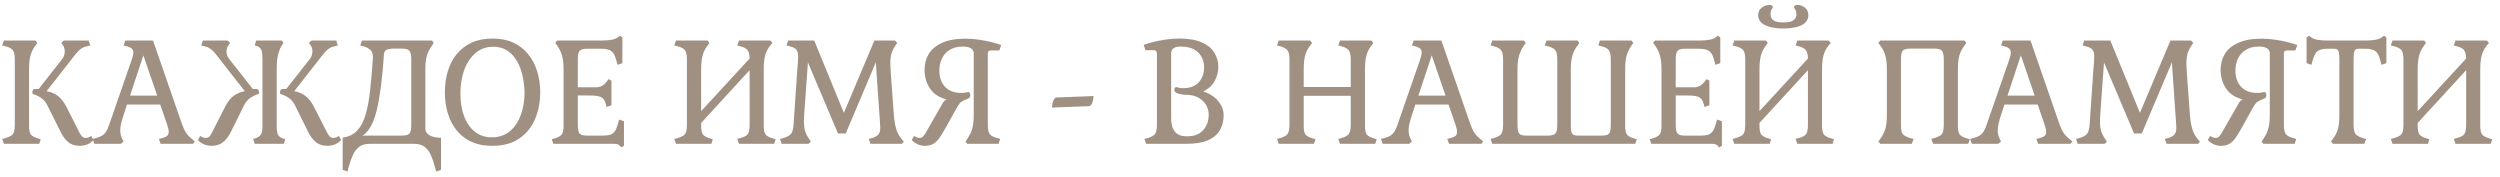 <svg width="226" height="16" viewBox="0 0 226 16" fill="none" xmlns="http://www.w3.org/2000/svg">
<path d="M7.202 13.182C6.795 13.182 6.452 13.074 6.175 12.857C5.906 12.632 5.672 12.315 5.473 11.908L4.29 9.542C4.151 9.256 3.974 9.035 3.757 8.879C3.54 8.723 3.285 8.597 2.99 8.502C2.947 8.485 2.925 8.437 2.925 8.359C2.925 8.29 2.942 8.22 2.977 8.151C3.012 8.082 3.085 8.047 3.198 8.047H3.497L5.616 5.343C5.763 5.161 5.841 4.949 5.85 4.706C5.867 4.463 5.811 4.255 5.681 4.082L5.538 3.874L5.772 3.666H8.008L8.164 4.108L7.852 4.186C7.661 4.221 7.488 4.294 7.332 4.407C7.176 4.511 7.011 4.671 6.838 4.888L4.212 8.242C4.637 8.32 4.988 8.472 5.265 8.697C5.542 8.922 5.789 9.243 6.006 9.659L7.228 12.077C7.297 12.198 7.371 12.294 7.449 12.363C7.527 12.432 7.622 12.467 7.735 12.467C7.822 12.467 7.904 12.454 7.982 12.428C8.069 12.402 8.155 12.354 8.242 12.285L8.45 12.662C8.268 12.853 8.073 12.987 7.865 13.065C7.657 13.143 7.436 13.182 7.202 13.182ZM0.351 13L0.195 12.558L0.507 12.48C0.724 12.411 0.893 12.337 1.014 12.259C1.135 12.181 1.218 12.068 1.261 11.921C1.313 11.765 1.339 11.548 1.339 11.271V5.395C1.339 4.988 1.283 4.706 1.17 4.55C1.057 4.394 0.836 4.273 0.507 4.186L0.195 4.108L0.351 3.666H3.211L3.38 3.874L3.211 4.108C2.994 4.394 2.843 4.697 2.756 5.018C2.669 5.339 2.626 5.759 2.626 6.279V11.362C2.626 11.743 2.678 12.008 2.782 12.155C2.895 12.294 3.103 12.411 3.406 12.506L3.679 12.584L3.549 13H0.351ZM8.53 13L8.374 12.558L8.673 12.48C8.907 12.419 9.093 12.346 9.232 12.259C9.371 12.172 9.488 12.055 9.583 11.908C9.687 11.752 9.782 11.54 9.869 11.271L11.91 5.395C11.953 5.256 11.988 5.139 12.014 5.044C12.04 4.94 12.053 4.845 12.053 4.758C12.053 4.593 12.005 4.472 11.91 4.394C11.815 4.307 11.667 4.238 11.468 4.186L11.169 4.108L11.325 3.666H13.834L16.447 11.206C16.551 11.492 16.655 11.726 16.759 11.908C16.872 12.09 16.997 12.246 17.136 12.376C17.275 12.506 17.435 12.645 17.617 12.792L17.448 13H14.523L14.367 12.558L14.666 12.48C14.865 12.428 15.013 12.363 15.108 12.285C15.203 12.198 15.251 12.073 15.251 11.908C15.251 11.821 15.238 11.73 15.212 11.635C15.186 11.531 15.151 11.41 15.108 11.271L14.484 9.451H11.481L11.169 10.4C11.074 10.695 11 10.95 10.948 11.167C10.896 11.384 10.87 11.583 10.87 11.765C10.87 12.06 10.931 12.324 11.052 12.558L11.169 12.792L10.922 13H8.53ZM11.754 8.645H14.211L12.963 5.005L11.754 8.645ZM29.591 13.182C29.183 13.182 28.841 13.074 28.564 12.857C28.295 12.64 28.057 12.324 27.849 11.908L26.679 9.542C26.54 9.256 26.362 9.035 26.146 8.879C25.929 8.723 25.673 8.597 25.379 8.502C25.353 8.493 25.335 8.476 25.327 8.45C25.318 8.415 25.314 8.385 25.314 8.359C25.314 8.29 25.327 8.22 25.353 8.151C25.387 8.082 25.465 8.047 25.587 8.047H25.873L28.005 5.343C28.152 5.152 28.23 4.94 28.239 4.706C28.256 4.463 28.2 4.255 28.07 4.082L27.927 3.874L28.161 3.666H30.397L30.54 4.108L30.241 4.186C30.05 4.221 29.877 4.294 29.721 4.407C29.565 4.511 29.4 4.671 29.227 4.888L26.601 8.242C27.017 8.32 27.363 8.472 27.641 8.697C27.927 8.922 28.174 9.243 28.382 9.659L29.617 12.077C29.686 12.198 29.76 12.294 29.838 12.363C29.916 12.432 30.011 12.467 30.124 12.467C30.21 12.467 30.293 12.454 30.371 12.428C30.457 12.402 30.544 12.354 30.631 12.285L30.839 12.662C30.657 12.853 30.462 12.987 30.254 13.065C30.046 13.143 29.825 13.182 29.591 13.182ZM19.139 13.182C18.905 13.182 18.684 13.143 18.476 13.065C18.268 12.987 18.073 12.853 17.891 12.662L18.099 12.285C18.194 12.354 18.281 12.402 18.359 12.428C18.437 12.454 18.519 12.467 18.606 12.467C18.727 12.467 18.827 12.432 18.905 12.363C18.983 12.294 19.052 12.198 19.113 12.077L20.348 9.659C20.556 9.243 20.798 8.922 21.076 8.697C21.362 8.472 21.713 8.32 22.129 8.242L19.503 4.888C19.338 4.671 19.173 4.511 19.009 4.407C18.853 4.294 18.679 4.221 18.489 4.186L18.19 4.108L18.333 3.666H20.569L20.803 3.874L20.66 4.082C20.53 4.255 20.469 4.463 20.478 4.706C20.495 4.94 20.577 5.152 20.725 5.343L22.857 8.047H23.143C23.264 8.047 23.338 8.082 23.364 8.151C23.398 8.22 23.416 8.29 23.416 8.359C23.416 8.385 23.411 8.415 23.403 8.45C23.394 8.476 23.377 8.493 23.351 8.502C23.056 8.597 22.8 8.723 22.584 8.879C22.376 9.035 22.198 9.256 22.051 9.542L20.881 11.908C20.673 12.324 20.43 12.64 20.153 12.857C19.884 13.074 19.546 13.182 19.139 13.182ZM23.026 13L22.883 12.558L23.156 12.48C23.381 12.385 23.533 12.263 23.611 12.116C23.689 11.969 23.728 11.687 23.728 11.271V5.395C23.728 4.988 23.697 4.706 23.637 4.55C23.585 4.394 23.472 4.273 23.299 4.186L23.026 4.108L23.156 3.666H25.47L25.626 3.874L25.47 4.108C25.305 4.394 25.188 4.697 25.119 5.018C25.049 5.339 25.015 5.759 25.015 6.279V11.362C25.015 11.743 25.049 12.008 25.119 12.155C25.188 12.294 25.322 12.411 25.522 12.506L25.795 12.584L25.652 13H23.026ZM31.419 15.509L30.977 15.353V12.441C31.532 12.363 31.974 12.146 32.303 11.791C32.632 11.436 32.883 10.95 33.057 10.335C33.239 9.72 33.373 8.987 33.46 8.138C33.555 7.289 33.638 6.331 33.707 5.265C33.724 4.91 33.646 4.658 33.473 4.511C33.308 4.355 33.1 4.247 32.849 4.186L32.563 4.108L32.719 3.666H39.063L39.206 3.874L39.063 4.108C38.846 4.394 38.69 4.697 38.595 5.018C38.499 5.339 38.452 5.759 38.452 6.279V11.635C38.452 11.826 38.521 11.982 38.66 12.103C38.798 12.224 38.976 12.315 39.193 12.376C39.41 12.428 39.635 12.454 39.869 12.454V15.353L39.427 15.509L39.349 15.197C39.227 14.738 39.093 14.343 38.946 14.014C38.798 13.685 38.603 13.433 38.361 13.26C38.127 13.087 37.81 13 37.412 13H33.434C33.044 13 32.727 13.087 32.485 13.26C32.251 13.433 32.056 13.685 31.9 14.014C31.753 14.343 31.614 14.738 31.484 15.197L31.419 15.509ZM32.771 12.259H36.333C36.679 12.259 36.905 12.198 37.009 12.077C37.121 11.956 37.178 11.687 37.178 11.271V5.395C37.178 4.988 37.121 4.719 37.009 4.589C36.905 4.459 36.679 4.394 36.333 4.394H35.54C35.297 4.394 35.102 4.429 34.955 4.498C34.807 4.559 34.725 4.697 34.708 4.914C34.569 7.029 34.357 8.693 34.071 9.906C33.785 11.119 33.352 11.904 32.771 12.259ZM44.52 13.182C43.549 13.182 42.743 12.965 42.102 12.532C41.469 12.099 40.997 11.518 40.685 10.79C40.373 10.053 40.217 9.239 40.217 8.346C40.217 7.679 40.303 7.05 40.477 6.461C40.65 5.872 40.914 5.356 41.27 4.914C41.634 4.463 42.084 4.112 42.622 3.861C43.159 3.61 43.792 3.484 44.52 3.484C45.248 3.484 45.88 3.61 46.418 3.861C46.955 4.112 47.401 4.463 47.757 4.914C48.121 5.356 48.389 5.872 48.563 6.461C48.745 7.05 48.836 7.679 48.836 8.346C48.836 9.239 48.675 10.053 48.355 10.79C48.043 11.518 47.566 12.099 46.925 12.532C46.292 12.965 45.49 13.182 44.52 13.182ZM44.468 12.415C45.092 12.415 45.625 12.237 46.067 11.882C46.509 11.518 46.842 11.033 47.068 10.426C47.302 9.811 47.419 9.13 47.419 8.385C47.419 8.064 47.388 7.718 47.328 7.345C47.276 6.964 47.185 6.591 47.055 6.227C46.925 5.854 46.751 5.521 46.535 5.226C46.318 4.923 46.049 4.68 45.729 4.498C45.408 4.316 45.027 4.225 44.585 4.225C43.952 4.225 43.415 4.42 42.973 4.81C42.531 5.191 42.193 5.703 41.959 6.344C41.733 6.977 41.621 7.679 41.621 8.45C41.621 9.187 41.725 9.854 41.933 10.452C42.149 11.05 42.47 11.527 42.895 11.882C43.319 12.237 43.844 12.415 44.468 12.415ZM56.147 13.325L56.043 13.182C55.948 13.061 55.766 13 55.497 13H50.024L49.881 12.584L50.154 12.506C50.466 12.411 50.674 12.294 50.778 12.155C50.891 12.008 50.947 11.743 50.947 11.362V6.279C50.947 5.75 50.899 5.33 50.804 5.018C50.717 4.706 50.57 4.403 50.362 4.108L50.193 3.874L50.362 3.666H54.34C55.085 3.666 55.579 3.575 55.822 3.393L56.056 3.224L56.264 3.393V5.707L55.822 5.863L55.744 5.564C55.666 5.252 55.575 5.014 55.471 4.849C55.367 4.684 55.228 4.572 55.055 4.511C54.882 4.442 54.639 4.407 54.327 4.407H53.066C52.728 4.407 52.503 4.472 52.39 4.602C52.286 4.723 52.234 4.988 52.234 5.395V7.891H53.885C54.084 7.891 54.262 7.848 54.418 7.761C54.583 7.674 54.747 7.518 54.912 7.293L55.016 7.15L55.276 7.293V9.516L54.834 9.672L54.756 9.373C54.678 9.07 54.535 8.87 54.327 8.775C54.128 8.68 53.798 8.632 53.339 8.632H52.234V11.271C52.234 11.67 52.286 11.934 52.39 12.064C52.503 12.194 52.728 12.259 53.066 12.259H54.47C54.782 12.259 55.025 12.229 55.198 12.168C55.371 12.099 55.51 11.982 55.614 11.817C55.718 11.644 55.809 11.405 55.887 11.102L55.965 10.803L56.407 10.959V13.182L56.147 13.325ZM61.109 13L60.953 12.558L61.266 12.48C61.482 12.411 61.651 12.337 61.773 12.259C61.894 12.181 61.976 12.068 62.02 11.921C62.072 11.765 62.097 11.548 62.097 11.271V5.395C62.097 4.988 62.041 4.706 61.928 4.55C61.816 4.394 61.595 4.273 61.266 4.186L60.953 4.108L61.109 3.666H63.969L64.138 3.874L63.969 4.108C63.753 4.394 63.601 4.697 63.514 5.018C63.428 5.339 63.385 5.759 63.385 6.279V10.049L67.766 5.291C67.757 4.927 67.692 4.671 67.57 4.524C67.458 4.377 67.246 4.264 66.933 4.186L66.647 4.108L66.803 3.666H69.638L69.832 3.874L69.638 4.108C69.412 4.385 69.256 4.689 69.169 5.018C69.083 5.339 69.04 5.759 69.04 6.279V11.362C69.04 11.743 69.096 12.008 69.209 12.155C69.321 12.302 69.538 12.419 69.859 12.506L70.118 12.584L69.989 13H66.803L66.647 12.558L66.933 12.48C67.263 12.393 67.484 12.276 67.597 12.129C67.709 11.973 67.766 11.687 67.766 11.271V6.344L63.385 11.115V11.362C63.385 11.743 63.437 12.008 63.541 12.155C63.653 12.294 63.861 12.411 64.165 12.506L64.438 12.584L64.308 13H61.109ZM70.657 13L70.514 12.558L70.813 12.48C71.143 12.385 71.372 12.259 71.502 12.103C71.632 11.947 71.71 11.67 71.736 11.271L72.087 6.123C72.096 6.088 72.105 6.006 72.113 5.876C72.122 5.737 72.131 5.594 72.139 5.447C72.148 5.3 72.152 5.191 72.152 5.122C72.152 4.819 72.096 4.606 71.983 4.485C71.879 4.355 71.684 4.255 71.398 4.186L71.099 4.108L71.242 3.666H73.608L76.286 10.205L79.042 3.666H80.914L81.109 3.874L80.953 4.108C80.789 4.342 80.667 4.585 80.589 4.836C80.52 5.079 80.485 5.382 80.485 5.746C80.485 5.798 80.49 5.906 80.498 6.071C80.507 6.236 80.516 6.4 80.524 6.565C80.542 6.73 80.55 6.847 80.55 6.916L80.81 10.478C80.854 11.007 80.94 11.453 81.07 11.817C81.2 12.172 81.413 12.497 81.707 12.792L81.538 13H78.691L78.535 12.558L78.834 12.48C79.112 12.393 79.302 12.285 79.406 12.155C79.519 12.016 79.575 11.813 79.575 11.544C79.575 11.483 79.571 11.405 79.562 11.31C79.562 11.215 79.558 11.132 79.549 11.063L79.172 5.642L76.455 12.064H75.753L73.036 5.642L72.75 9.646C72.742 9.793 72.729 9.958 72.711 10.14C72.703 10.322 72.694 10.487 72.685 10.634C72.677 10.773 72.672 10.868 72.672 10.92C72.672 11.284 72.707 11.592 72.776 11.843C72.854 12.086 72.976 12.324 73.14 12.558L73.296 12.792L73.101 13H70.657ZM83.617 13.182C83.409 13.182 83.205 13.143 83.006 13.065C82.807 12.987 82.612 12.853 82.421 12.662L82.629 12.285C82.733 12.354 82.824 12.402 82.902 12.428C82.98 12.454 83.062 12.467 83.149 12.467C83.262 12.467 83.357 12.428 83.435 12.35C83.513 12.263 83.582 12.172 83.643 12.077L85.06 9.607C85.129 9.468 85.199 9.347 85.268 9.243C85.346 9.139 85.446 9.052 85.567 8.983C84.882 8.81 84.38 8.476 84.059 7.982C83.738 7.488 83.578 6.938 83.578 6.331C83.578 5.802 83.699 5.326 83.942 4.901C84.193 4.476 84.592 4.138 85.138 3.887C85.684 3.627 86.399 3.497 87.283 3.497C87.69 3.497 88.098 3.527 88.505 3.588C88.912 3.649 89.289 3.722 89.636 3.809C89.991 3.896 90.282 3.982 90.507 4.069L90.338 4.563H89.584C89.489 4.563 89.415 4.585 89.363 4.628C89.32 4.663 89.298 4.741 89.298 4.862V11.271C89.298 11.67 89.354 11.951 89.467 12.116C89.588 12.272 89.814 12.393 90.143 12.48L90.416 12.558L90.273 13H87.439L87.283 12.792L87.439 12.558C87.638 12.272 87.786 11.973 87.881 11.661C87.976 11.349 88.024 10.924 88.024 10.387V4.81C88.024 4.732 88.002 4.65 87.959 4.563C87.916 4.468 87.82 4.385 87.673 4.316C87.534 4.247 87.313 4.212 87.01 4.212C86.551 4.212 86.165 4.312 85.853 4.511C85.541 4.702 85.307 4.962 85.151 5.291C84.995 5.612 84.917 5.976 84.917 6.383C84.917 6.981 85.086 7.466 85.424 7.839C85.771 8.212 86.26 8.398 86.893 8.398C87.092 8.398 87.235 8.385 87.322 8.359C87.417 8.333 87.487 8.32 87.53 8.32C87.599 8.32 87.647 8.35 87.673 8.411C87.699 8.472 87.712 8.541 87.712 8.619C87.712 8.662 87.699 8.714 87.673 8.775C87.647 8.836 87.582 8.888 87.478 8.931C87.235 9.018 87.053 9.104 86.932 9.191C86.811 9.269 86.698 9.395 86.594 9.568L85.424 11.661C85.251 11.973 85.082 12.246 84.917 12.48C84.761 12.705 84.579 12.879 84.371 13C84.172 13.121 83.92 13.182 83.617 13.182ZM95.098 9.724C95.098 9.568 95.124 9.403 95.176 9.23C95.228 9.048 95.315 8.909 95.436 8.814L98.855 8.684C98.855 8.84 98.829 9.009 98.777 9.191C98.734 9.364 98.647 9.499 98.517 9.594L95.098 9.724ZM103.611 13L103.455 12.558L103.754 12.48C104.083 12.385 104.304 12.259 104.417 12.103C104.53 11.947 104.586 11.67 104.586 11.271V4.849C104.586 4.641 104.491 4.537 104.3 4.537H103.546L103.39 4.056C103.615 3.969 103.901 3.883 104.248 3.796C104.603 3.709 104.985 3.636 105.392 3.575C105.808 3.514 106.215 3.484 106.614 3.484C107.455 3.484 108.131 3.601 108.642 3.835C109.162 4.06 109.539 4.368 109.773 4.758C110.016 5.148 110.137 5.577 110.137 6.045C110.137 6.504 110.024 6.933 109.799 7.332C109.582 7.731 109.24 8.043 108.772 8.268C109.361 8.459 109.816 8.753 110.137 9.152C110.458 9.542 110.618 9.971 110.618 10.439C110.618 10.933 110.505 11.375 110.28 11.765C110.063 12.146 109.708 12.45 109.214 12.675C108.72 12.892 108.061 13 107.238 13H103.611ZM107.316 12.324C107.94 12.324 108.421 12.142 108.759 11.778C109.097 11.405 109.266 10.937 109.266 10.374C109.266 10.045 109.184 9.746 109.019 9.477C108.854 9.2 108.616 8.979 108.304 8.814C108.001 8.649 107.632 8.567 107.199 8.567C107.043 8.567 106.887 8.55 106.731 8.515C106.575 8.48 106.449 8.441 106.354 8.398C106.285 8.363 106.233 8.32 106.198 8.268C106.172 8.216 106.159 8.164 106.159 8.112C106.159 7.956 106.22 7.878 106.341 7.878C106.393 7.878 106.462 7.895 106.549 7.93C106.644 7.956 106.792 7.969 106.991 7.969C107.589 7.969 108.048 7.791 108.369 7.436C108.69 7.081 108.85 6.626 108.85 6.071C108.85 5.542 108.672 5.1 108.317 4.745C107.962 4.39 107.437 4.212 106.744 4.212C106.484 4.212 106.293 4.247 106.172 4.316C106.051 4.377 105.968 4.455 105.925 4.55C105.89 4.645 105.873 4.732 105.873 4.81V10.621C105.873 11.028 105.921 11.349 106.016 11.583C106.12 11.808 106.25 11.977 106.406 12.09C106.562 12.194 106.718 12.259 106.874 12.285C107.039 12.311 107.186 12.324 107.316 12.324ZM115.594 13L115.438 12.558L115.737 12.48C116.066 12.385 116.287 12.259 116.4 12.103C116.513 11.947 116.569 11.67 116.569 11.271V5.395C116.569 4.988 116.513 4.71 116.4 4.563C116.287 4.407 116.066 4.281 115.737 4.186L115.438 4.108L115.594 3.666H118.441L118.61 3.874L118.441 4.108C118.224 4.394 118.073 4.697 117.986 5.018C117.899 5.33 117.856 5.75 117.856 6.279V7.865H122.107V5.395C122.107 4.988 122.051 4.71 121.938 4.563C121.825 4.407 121.604 4.281 121.275 4.186L120.976 4.108L121.132 3.666H123.979L124.148 3.874L123.979 4.108C123.762 4.394 123.611 4.697 123.524 5.018C123.437 5.33 123.394 5.75 123.394 6.279V11.362C123.394 11.743 123.446 12.008 123.55 12.155C123.663 12.294 123.875 12.411 124.187 12.506L124.46 12.584L124.317 13H121.132L120.976 12.558L121.275 12.48C121.604 12.385 121.825 12.259 121.938 12.103C122.051 11.947 122.107 11.67 122.107 11.271V8.658H117.856V11.362C117.856 11.743 117.908 12.008 118.012 12.155C118.125 12.294 118.337 12.411 118.649 12.506L118.922 12.584L118.779 13H115.594ZM124.997 13L124.841 12.558L125.14 12.48C125.374 12.419 125.56 12.346 125.699 12.259C125.837 12.172 125.954 12.055 126.05 11.908C126.154 11.752 126.249 11.54 126.336 11.271L128.377 5.395C128.42 5.256 128.455 5.139 128.481 5.044C128.507 4.94 128.52 4.845 128.52 4.758C128.52 4.593 128.472 4.472 128.377 4.394C128.281 4.307 128.134 4.238 127.935 4.186L127.636 4.108L127.792 3.666H130.301L132.914 11.206C133.018 11.492 133.122 11.726 133.226 11.908C133.338 12.09 133.464 12.246 133.603 12.376C133.741 12.506 133.902 12.645 134.084 12.792L133.915 13H130.99L130.834 12.558L131.133 12.48C131.332 12.428 131.479 12.363 131.575 12.285C131.67 12.198 131.718 12.073 131.718 11.908C131.718 11.821 131.705 11.73 131.679 11.635C131.653 11.531 131.618 11.41 131.575 11.271L130.951 9.451H127.948L127.636 10.4C127.54 10.695 127.467 10.95 127.415 11.167C127.363 11.384 127.337 11.583 127.337 11.765C127.337 12.06 127.397 12.324 127.519 12.558L127.636 12.792L127.389 13H124.997ZM128.221 8.645H130.678L129.43 5.005L128.221 8.645ZM134.904 13L134.748 12.558L135.06 12.48C135.276 12.411 135.441 12.337 135.554 12.259C135.675 12.181 135.757 12.068 135.801 11.921C135.853 11.765 135.879 11.548 135.879 11.271V5.395C135.879 4.988 135.822 4.706 135.71 4.55C135.597 4.394 135.38 4.273 135.06 4.186L134.748 4.108L134.904 3.666H137.764L137.933 3.874L137.764 4.108C137.564 4.403 137.417 4.71 137.322 5.031C137.226 5.343 137.179 5.759 137.179 6.279V11.271C137.179 11.687 137.231 11.956 137.335 12.077C137.439 12.198 137.66 12.259 137.998 12.259H139.896C140.242 12.259 140.476 12.198 140.598 12.077C140.719 11.956 140.78 11.687 140.78 11.271V5.395C140.78 4.988 140.723 4.706 140.611 4.55C140.498 4.394 140.277 4.273 139.948 4.186L139.636 4.108L139.805 3.666H142.613L142.769 3.874L142.613 4.108C142.396 4.394 142.24 4.697 142.145 5.018C142.049 5.339 142.002 5.759 142.002 6.279V11.362C142.002 11.726 142.045 11.969 142.132 12.09C142.218 12.203 142.396 12.259 142.665 12.259H144.797C145.135 12.259 145.356 12.198 145.46 12.077C145.564 11.956 145.616 11.687 145.616 11.271V5.395C145.616 4.988 145.559 4.706 145.447 4.55C145.343 4.394 145.126 4.273 144.797 4.186L144.485 4.108L144.628 3.666H147.488L147.657 3.874L147.488 4.108C147.288 4.403 147.141 4.71 147.046 5.031C146.959 5.343 146.916 5.759 146.916 6.279V11.362C146.916 11.743 146.968 12.008 147.072 12.155C147.176 12.302 147.384 12.419 147.696 12.506L147.969 12.584L147.826 13H134.904ZM155.399 13.325L155.295 13.182C155.2 13.061 155.018 13 154.749 13H149.276L149.133 12.584L149.406 12.506C149.718 12.411 149.926 12.294 150.03 12.155C150.143 12.008 150.199 11.743 150.199 11.362V6.279C150.199 5.75 150.151 5.33 150.056 5.018C149.969 4.706 149.822 4.403 149.614 4.108L149.445 3.874L149.614 3.666H153.592C154.337 3.666 154.831 3.575 155.074 3.393L155.308 3.224L155.516 3.393V5.707L155.074 5.863L154.996 5.564C154.918 5.252 154.827 5.014 154.723 4.849C154.619 4.684 154.48 4.572 154.307 4.511C154.134 4.442 153.891 4.407 153.579 4.407H152.318C151.98 4.407 151.755 4.472 151.642 4.602C151.538 4.723 151.486 4.988 151.486 5.395V7.891H153.137C153.336 7.891 153.514 7.848 153.67 7.761C153.835 7.674 153.999 7.518 154.164 7.293L154.268 7.15L154.528 7.293V9.516L154.086 9.672L154.008 9.373C153.93 9.07 153.787 8.87 153.579 8.775C153.38 8.68 153.05 8.632 152.591 8.632H151.486V11.271C151.486 11.67 151.538 11.934 151.642 12.064C151.755 12.194 151.98 12.259 152.318 12.259H153.722C154.034 12.259 154.277 12.229 154.45 12.168C154.623 12.099 154.762 11.982 154.866 11.817C154.97 11.644 155.061 11.405 155.139 11.102L155.217 10.803L155.659 10.959V13.182L155.399 13.325ZM156.781 13L156.625 12.558L156.937 12.48C157.154 12.411 157.323 12.337 157.444 12.259C157.566 12.181 157.648 12.068 157.691 11.921C157.743 11.765 157.769 11.548 157.769 11.271V5.395C157.769 4.988 157.713 4.706 157.6 4.55C157.488 4.394 157.267 4.273 156.937 4.186L156.625 4.108L156.781 3.666H159.641L159.81 3.874L159.641 4.108C159.425 4.394 159.273 4.697 159.186 5.018C159.1 5.339 159.056 5.759 159.056 6.279V10.049L163.437 5.291C163.429 4.927 163.364 4.671 163.242 4.524C163.13 4.377 162.917 4.264 162.605 4.186L162.319 4.108L162.475 3.666H165.309L165.504 3.874L165.309 4.108C165.084 4.385 164.928 4.689 164.841 5.018C164.755 5.339 164.711 5.759 164.711 6.279V11.362C164.711 11.743 164.768 12.008 164.88 12.155C164.993 12.302 165.21 12.419 165.53 12.506L165.79 12.584L165.66 13H162.475L162.319 12.558L162.605 12.48C162.935 12.393 163.156 12.276 163.268 12.129C163.381 11.973 163.437 11.687 163.437 11.271V6.344L159.056 11.115V11.362C159.056 11.743 159.108 12.008 159.212 12.155C159.325 12.294 159.533 12.411 159.836 12.506L160.109 12.584L159.979 13H156.781ZM161.214 2.574C160.53 2.574 159.979 2.474 159.563 2.275C159.147 2.067 158.939 1.764 158.939 1.365C158.939 1.079 159.048 0.854 159.264 0.689C159.481 0.524 159.724 0.442 159.992 0.442C160.07 0.442 160.135 0.464 160.187 0.507C160.239 0.542 160.265 0.581 160.265 0.624C160.265 0.685 160.231 0.758 160.161 0.845C160.092 0.932 160.057 1.088 160.057 1.313C160.057 1.504 160.135 1.673 160.291 1.82C160.456 1.959 160.764 2.028 161.214 2.028C161.648 2.028 161.951 1.963 162.124 1.833C162.306 1.694 162.397 1.53 162.397 1.339C162.397 1.105 162.358 0.945 162.28 0.858C162.211 0.763 162.176 0.685 162.176 0.624C162.176 0.581 162.202 0.542 162.254 0.507C162.306 0.464 162.376 0.442 162.462 0.442C162.722 0.442 162.956 0.524 163.164 0.689C163.372 0.854 163.476 1.079 163.476 1.365C163.476 1.764 163.273 2.067 162.865 2.275C162.458 2.474 161.908 2.574 161.214 2.574ZM169.974 13L169.805 12.792L169.974 12.558C170.191 12.272 170.343 11.973 170.429 11.661C170.525 11.34 170.572 10.916 170.572 10.387V6.279C170.572 5.759 170.525 5.339 170.429 5.018C170.343 4.697 170.191 4.394 169.974 4.108L169.805 3.874L169.974 3.666H177.592L177.761 3.874L177.592 4.108C177.376 4.394 177.22 4.697 177.124 5.018C177.038 5.339 176.994 5.759 176.994 6.279V11.362C176.994 11.743 177.046 12.008 177.15 12.155C177.263 12.294 177.475 12.411 177.787 12.506L178.073 12.584L177.93 13H174.758L174.589 12.558L174.875 12.48C175.101 12.411 175.274 12.337 175.395 12.259C175.517 12.181 175.599 12.068 175.642 11.921C175.694 11.765 175.72 11.548 175.72 11.271V5.395C175.72 4.988 175.664 4.719 175.551 4.589C175.447 4.459 175.222 4.394 174.875 4.394H172.678C172.34 4.394 172.115 4.459 172.002 4.589C171.898 4.719 171.846 4.988 171.846 5.395V11.271C171.846 11.548 171.868 11.765 171.911 11.921C171.963 12.068 172.05 12.181 172.171 12.259C172.293 12.337 172.462 12.411 172.678 12.48L172.99 12.558L172.834 13H169.974ZM178.254 13L178.098 12.558L178.397 12.48C178.631 12.419 178.817 12.346 178.956 12.259C179.094 12.172 179.211 12.055 179.307 11.908C179.411 11.752 179.506 11.54 179.593 11.271L181.634 5.395C181.677 5.256 181.712 5.139 181.738 5.044C181.764 4.94 181.777 4.845 181.777 4.758C181.777 4.593 181.729 4.472 181.634 4.394C181.538 4.307 181.391 4.238 181.192 4.186L180.893 4.108L181.049 3.666H183.558L186.171 11.206C186.275 11.492 186.379 11.726 186.483 11.908C186.595 12.09 186.721 12.246 186.86 12.376C186.998 12.506 187.159 12.645 187.341 12.792L187.172 13H184.247L184.091 12.558L184.39 12.48C184.589 12.428 184.736 12.363 184.832 12.285C184.927 12.198 184.975 12.073 184.975 11.908C184.975 11.821 184.962 11.73 184.936 11.635C184.91 11.531 184.875 11.41 184.832 11.271L184.208 9.451H181.205L180.893 10.4C180.797 10.695 180.724 10.95 180.672 11.167C180.62 11.384 180.594 11.583 180.594 11.765C180.594 12.06 180.654 12.324 180.776 12.558L180.893 12.792L180.646 13H178.254ZM181.478 8.645H183.935L182.687 5.005L181.478 8.645ZM187.822 13L187.679 12.558L187.978 12.48C188.308 12.385 188.537 12.259 188.667 12.103C188.797 11.947 188.875 11.67 188.901 11.271L189.252 6.123C189.261 6.088 189.27 6.006 189.278 5.876C189.287 5.737 189.296 5.594 189.304 5.447C189.313 5.3 189.317 5.191 189.317 5.122C189.317 4.819 189.261 4.606 189.148 4.485C189.044 4.355 188.849 4.255 188.563 4.186L188.264 4.108L188.407 3.666H190.773L193.451 10.205L196.207 3.666H198.079L198.274 3.874L198.118 4.108C197.954 4.342 197.832 4.585 197.754 4.836C197.685 5.079 197.65 5.382 197.65 5.746C197.65 5.798 197.655 5.906 197.663 6.071C197.672 6.236 197.681 6.4 197.689 6.565C197.707 6.73 197.715 6.847 197.715 6.916L197.975 10.478C198.019 11.007 198.105 11.453 198.235 11.817C198.365 12.172 198.578 12.497 198.872 12.792L198.703 13H195.856L195.7 12.558L195.999 12.48C196.277 12.393 196.467 12.285 196.571 12.155C196.684 12.016 196.74 11.813 196.74 11.544C196.74 11.483 196.736 11.405 196.727 11.31C196.727 11.215 196.723 11.132 196.714 11.063L196.337 5.642L193.62 12.064H192.918L190.201 5.642L189.915 9.646C189.907 9.793 189.894 9.958 189.876 10.14C189.868 10.322 189.859 10.487 189.85 10.634C189.842 10.773 189.837 10.868 189.837 10.92C189.837 11.284 189.872 11.592 189.941 11.843C190.019 12.086 190.141 12.324 190.305 12.558L190.461 12.792L190.266 13H187.822ZM200.782 13.182C200.574 13.182 200.37 13.143 200.171 13.065C199.972 12.987 199.777 12.853 199.586 12.662L199.794 12.285C199.898 12.354 199.989 12.402 200.067 12.428C200.145 12.454 200.227 12.467 200.314 12.467C200.427 12.467 200.522 12.428 200.6 12.35C200.678 12.263 200.747 12.172 200.808 12.077L202.225 9.607C202.294 9.468 202.364 9.347 202.433 9.243C202.511 9.139 202.611 9.052 202.732 8.983C202.047 8.81 201.545 8.476 201.224 7.982C200.903 7.488 200.743 6.938 200.743 6.331C200.743 5.802 200.864 5.326 201.107 4.901C201.358 4.476 201.757 4.138 202.303 3.887C202.849 3.627 203.564 3.497 204.448 3.497C204.855 3.497 205.263 3.527 205.67 3.588C206.077 3.649 206.454 3.722 206.801 3.809C207.156 3.896 207.447 3.982 207.672 4.069L207.503 4.563H206.749C206.654 4.563 206.58 4.585 206.528 4.628C206.485 4.663 206.463 4.741 206.463 4.862V11.271C206.463 11.67 206.519 11.951 206.632 12.116C206.753 12.272 206.979 12.393 207.308 12.48L207.581 12.558L207.438 13H204.604L204.448 12.792L204.604 12.558C204.803 12.272 204.951 11.973 205.046 11.661C205.141 11.349 205.189 10.924 205.189 10.387V4.81C205.189 4.732 205.167 4.65 205.124 4.563C205.081 4.468 204.985 4.385 204.838 4.316C204.699 4.247 204.478 4.212 204.175 4.212C203.716 4.212 203.33 4.312 203.018 4.511C202.706 4.702 202.472 4.962 202.316 5.291C202.16 5.612 202.082 5.976 202.082 6.383C202.082 6.981 202.251 7.466 202.589 7.839C202.936 8.212 203.425 8.398 204.058 8.398C204.257 8.398 204.4 8.385 204.487 8.359C204.582 8.333 204.652 8.32 204.695 8.32C204.764 8.32 204.812 8.35 204.838 8.411C204.864 8.472 204.877 8.541 204.877 8.619C204.877 8.662 204.864 8.714 204.838 8.775C204.812 8.836 204.747 8.888 204.643 8.931C204.4 9.018 204.218 9.104 204.097 9.191C203.976 9.269 203.863 9.395 203.759 9.568L202.589 11.661C202.416 11.973 202.247 12.246 202.082 12.48C201.926 12.705 201.744 12.879 201.536 13C201.337 13.121 201.085 13.182 200.782 13.182ZM210.893 13L210.724 12.792L210.893 12.558C211.11 12.272 211.261 11.973 211.348 11.661C211.435 11.34 211.478 10.916 211.478 10.387V5.395C211.478 4.988 211.448 4.723 211.387 4.602C211.335 4.472 211.218 4.407 211.036 4.407H210.451C210.148 4.407 209.905 4.442 209.723 4.511C209.55 4.572 209.411 4.684 209.307 4.849C209.212 5.014 209.121 5.252 209.034 5.564L208.956 5.863L208.514 5.707V3.393L208.722 3.224L208.956 3.393C209.199 3.575 209.693 3.666 210.438 3.666H213.805C214.55 3.666 215.044 3.575 215.287 3.393L215.521 3.224L215.729 3.393V5.707L215.287 5.863L215.209 5.564C215.131 5.252 215.04 5.014 214.936 4.849C214.832 4.684 214.693 4.572 214.52 4.511C214.347 4.442 214.104 4.407 213.792 4.407H213.207C213.025 4.407 212.904 4.472 212.843 4.602C212.791 4.723 212.765 4.988 212.765 5.395V11.271C212.765 11.67 212.821 11.947 212.934 12.103C213.055 12.259 213.276 12.385 213.597 12.48L213.896 12.558L213.74 13H210.893ZM216.284 13L216.128 12.558L216.44 12.48C216.657 12.411 216.826 12.337 216.947 12.259C217.069 12.181 217.151 12.068 217.194 11.921C217.246 11.765 217.272 11.548 217.272 11.271V5.395C217.272 4.988 217.216 4.706 217.103 4.55C216.991 4.394 216.77 4.273 216.44 4.186L216.128 4.108L216.284 3.666H219.144L219.313 3.874L219.144 4.108C218.928 4.394 218.776 4.697 218.689 5.018C218.603 5.339 218.559 5.759 218.559 6.279V10.049L222.94 5.291C222.932 4.927 222.867 4.671 222.745 4.524C222.633 4.377 222.42 4.264 222.108 4.186L221.822 4.108L221.978 3.666H224.812L225.007 3.874L224.812 4.108C224.587 4.385 224.431 4.689 224.344 5.018C224.258 5.339 224.214 5.759 224.214 6.279V11.362C224.214 11.743 224.271 12.008 224.383 12.155C224.496 12.302 224.713 12.419 225.033 12.506L225.293 12.584L225.163 13H221.978L221.822 12.558L222.108 12.48C222.438 12.393 222.659 12.276 222.771 12.129C222.884 11.973 222.94 11.687 222.94 11.271V6.344L218.559 11.115V11.362C218.559 11.743 218.611 12.008 218.715 12.155C218.828 12.294 219.036 12.411 219.339 12.506L219.612 12.584L219.482 13H216.284Z" fill="#A09081"/>
</svg>
